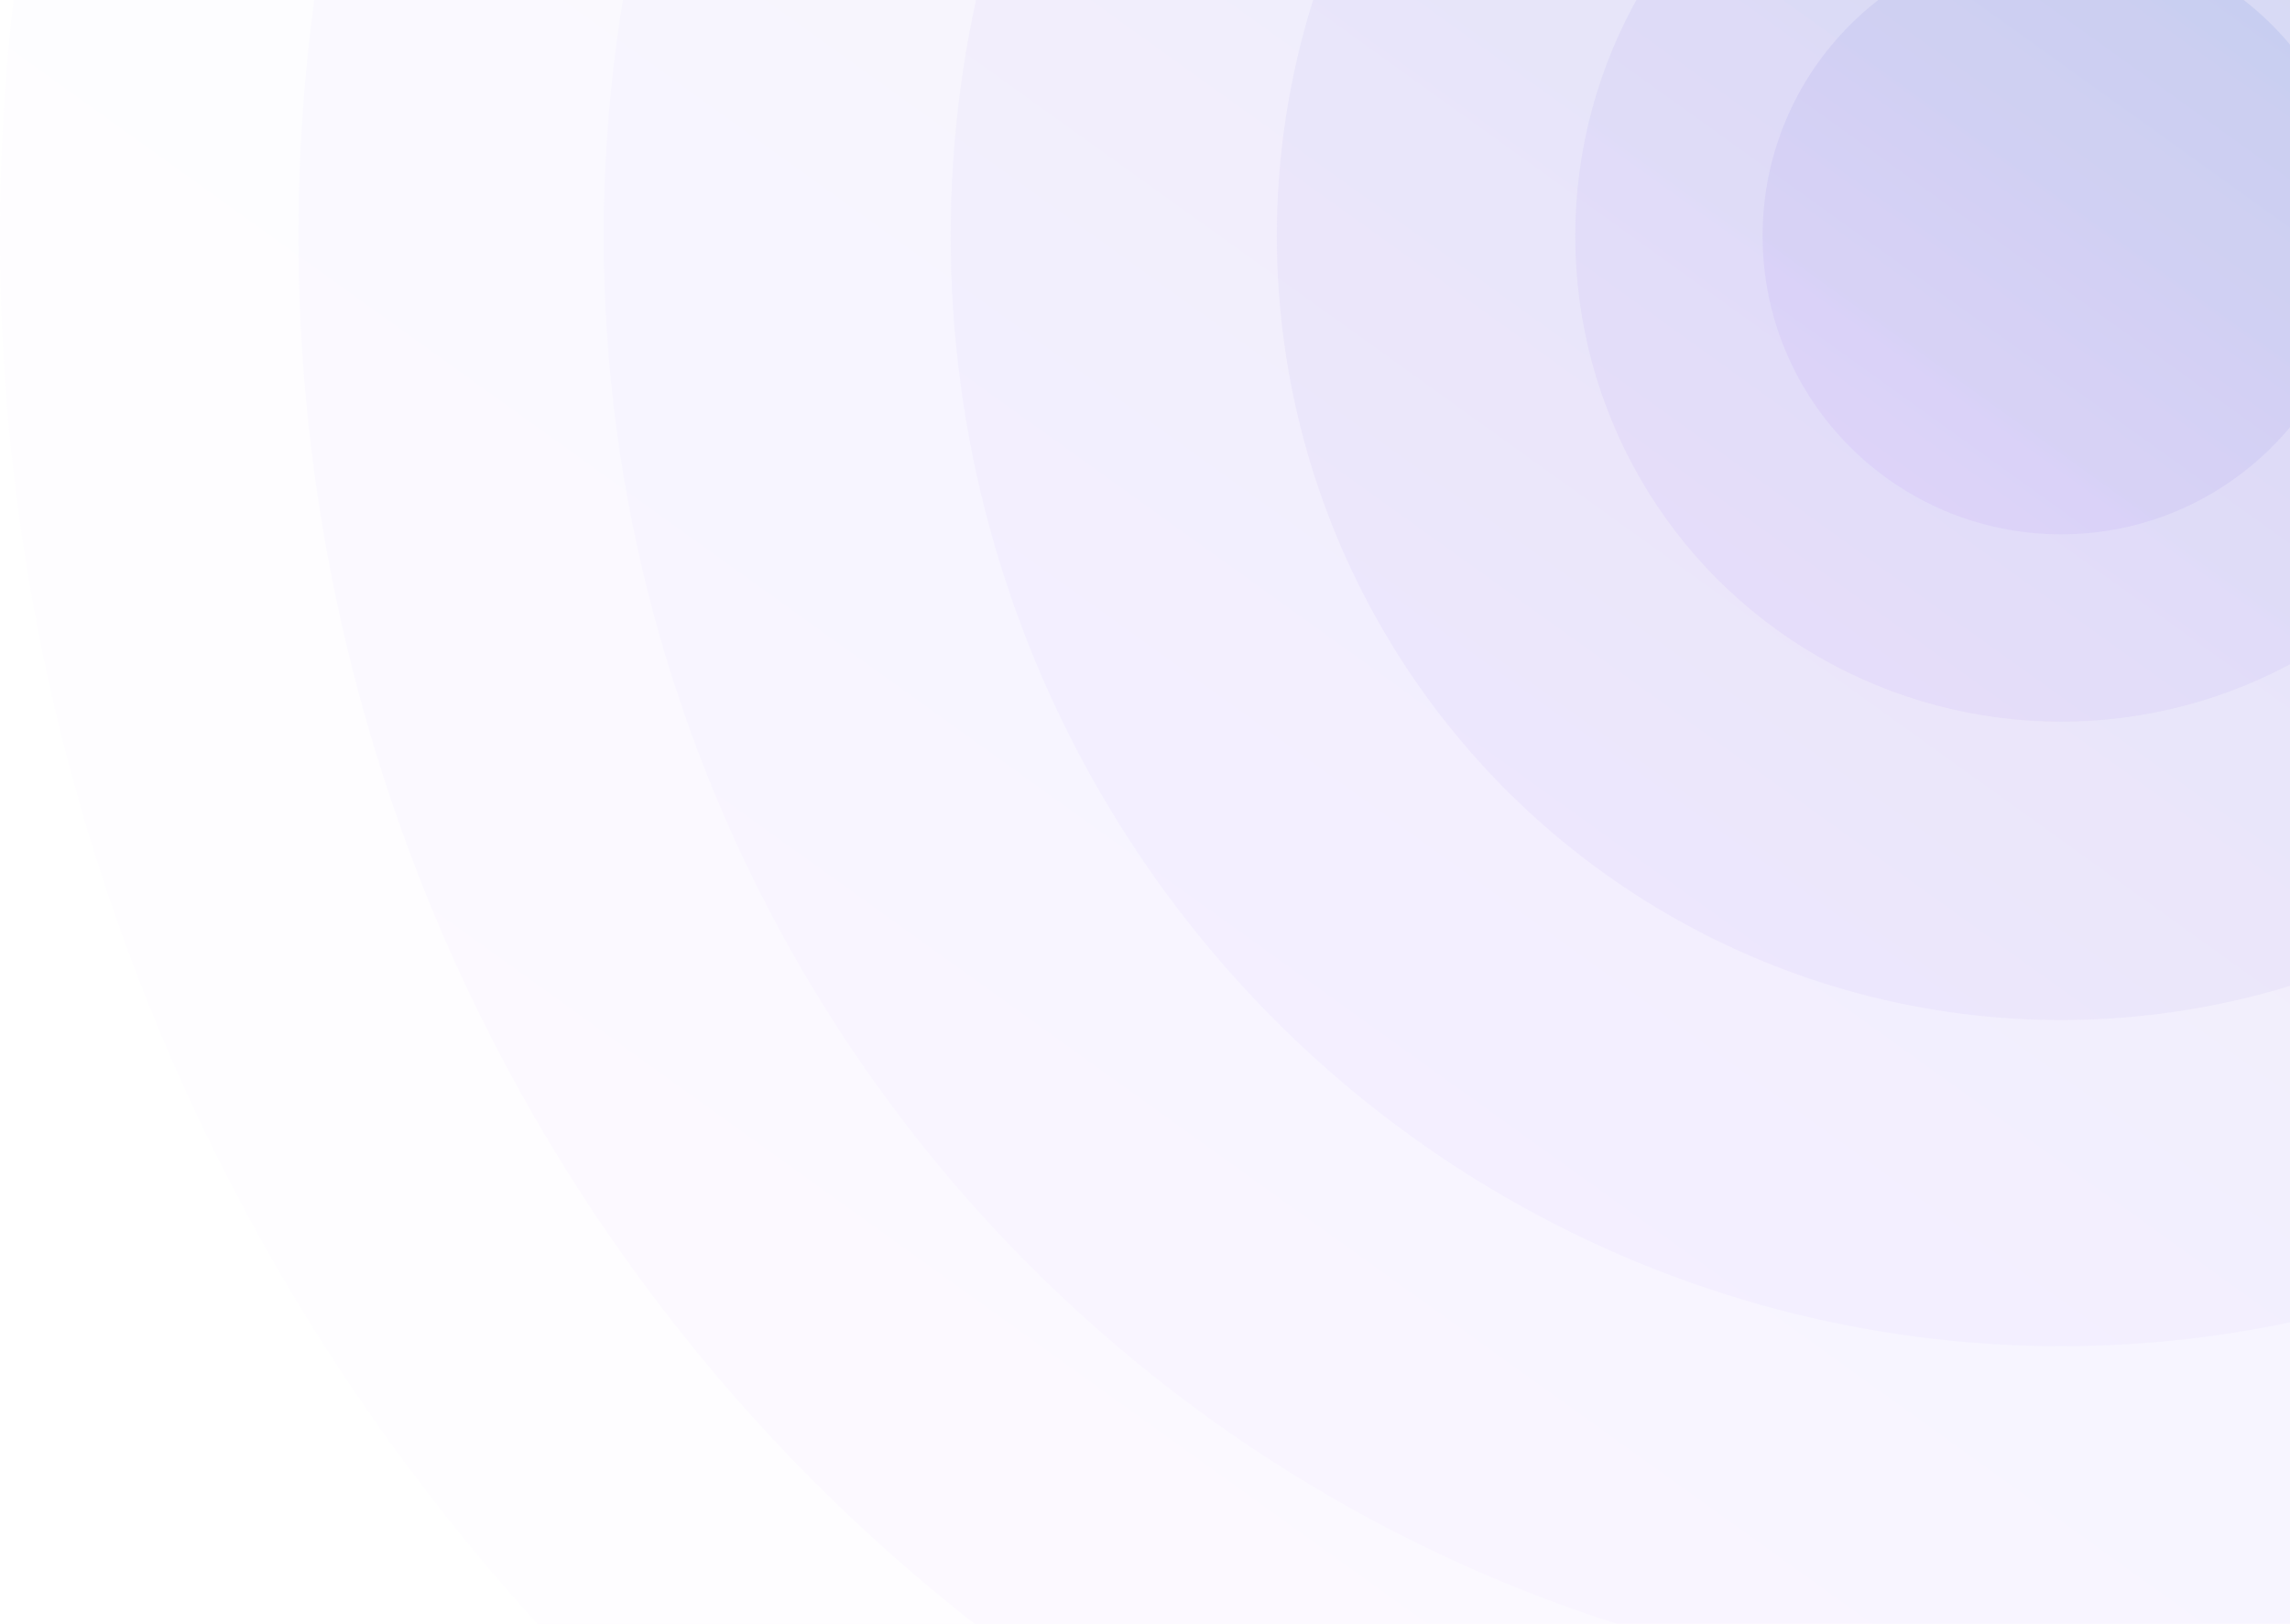 <svg width="330" height="234" viewBox="0 0 330 234" fill="none" xmlns="http://www.w3.org/2000/svg">
<circle opacity="0.04" cx="297" cy="34" r="210" fill="url(#paint0_linear_97_1191)"/>
<circle opacity="0.02" cx="297" cy="34" r="297" fill="url(#paint1_linear_97_1191)"/>
<circle opacity="0.04" cx="297" cy="34" r="254" fill="url(#paint2_linear_97_1191)"/>
<circle opacity="0.08" cx="297" cy="34" r="160" fill="url(#paint3_linear_97_1191)"/>
<circle opacity="0.1" cx="297" cy="34" r="113" fill="url(#paint4_linear_97_1191)"/>
<circle opacity="0.12" cx="297" cy="34" r="70" fill="url(#paint5_linear_97_1191)"/>
<circle opacity="0.16" cx="297" cy="34" r="43" fill="url(#paint6_linear_97_1191)"/>
<defs>
<linearGradient id="paint0_linear_97_1191" x1="507.492" y1="-310.878" x2="90.151" y2="270.437" gradientUnits="userSpaceOnUse">
<stop stop-color="#5684C9"/>
<stop offset="1" stop-color="#D3A7FF"/>
</linearGradient>
<linearGradient id="paint1_linear_97_1191" x1="594.696" y1="-453.756" x2="4.456" y2="368.39" gradientUnits="userSpaceOnUse">
<stop stop-color="#5684C9"/>
<stop offset="1" stop-color="#D3A7FF"/>
</linearGradient>
<linearGradient id="paint2_linear_97_1191" x1="551.595" y1="-383.138" x2="46.811" y2="319.976" gradientUnits="userSpaceOnUse">
<stop stop-color="#5684C9"/>
<stop offset="1" stop-color="#D3A7FF"/>
</linearGradient>
<linearGradient id="paint3_linear_97_1191" x1="457.375" y1="-228.764" x2="139.401" y2="214.143" gradientUnits="userSpaceOnUse">
<stop stop-color="#5684C9"/>
<stop offset="1" stop-color="#D3A7FF"/>
</linearGradient>
<linearGradient id="paint4_linear_97_1191" x1="410.265" y1="-151.577" x2="185.696" y2="161.226" gradientUnits="userSpaceOnUse">
<stop stop-color="#5684C9"/>
<stop offset="1" stop-color="#D3A7FF"/>
</linearGradient>
<linearGradient id="paint5_linear_97_1191" x1="367.164" y1="-80.959" x2="228.05" y2="112.812" gradientUnits="userSpaceOnUse">
<stop stop-color="#5684C9"/>
<stop offset="1" stop-color="#D3A7FF"/>
</linearGradient>
<linearGradient id="paint6_linear_97_1191" x1="340.101" y1="-36.618" x2="254.645" y2="82.413" gradientUnits="userSpaceOnUse">
<stop stop-color="#5684C9"/>
<stop offset="1" stop-color="#D3A7FF"/>
</linearGradient>
</defs>
</svg>
